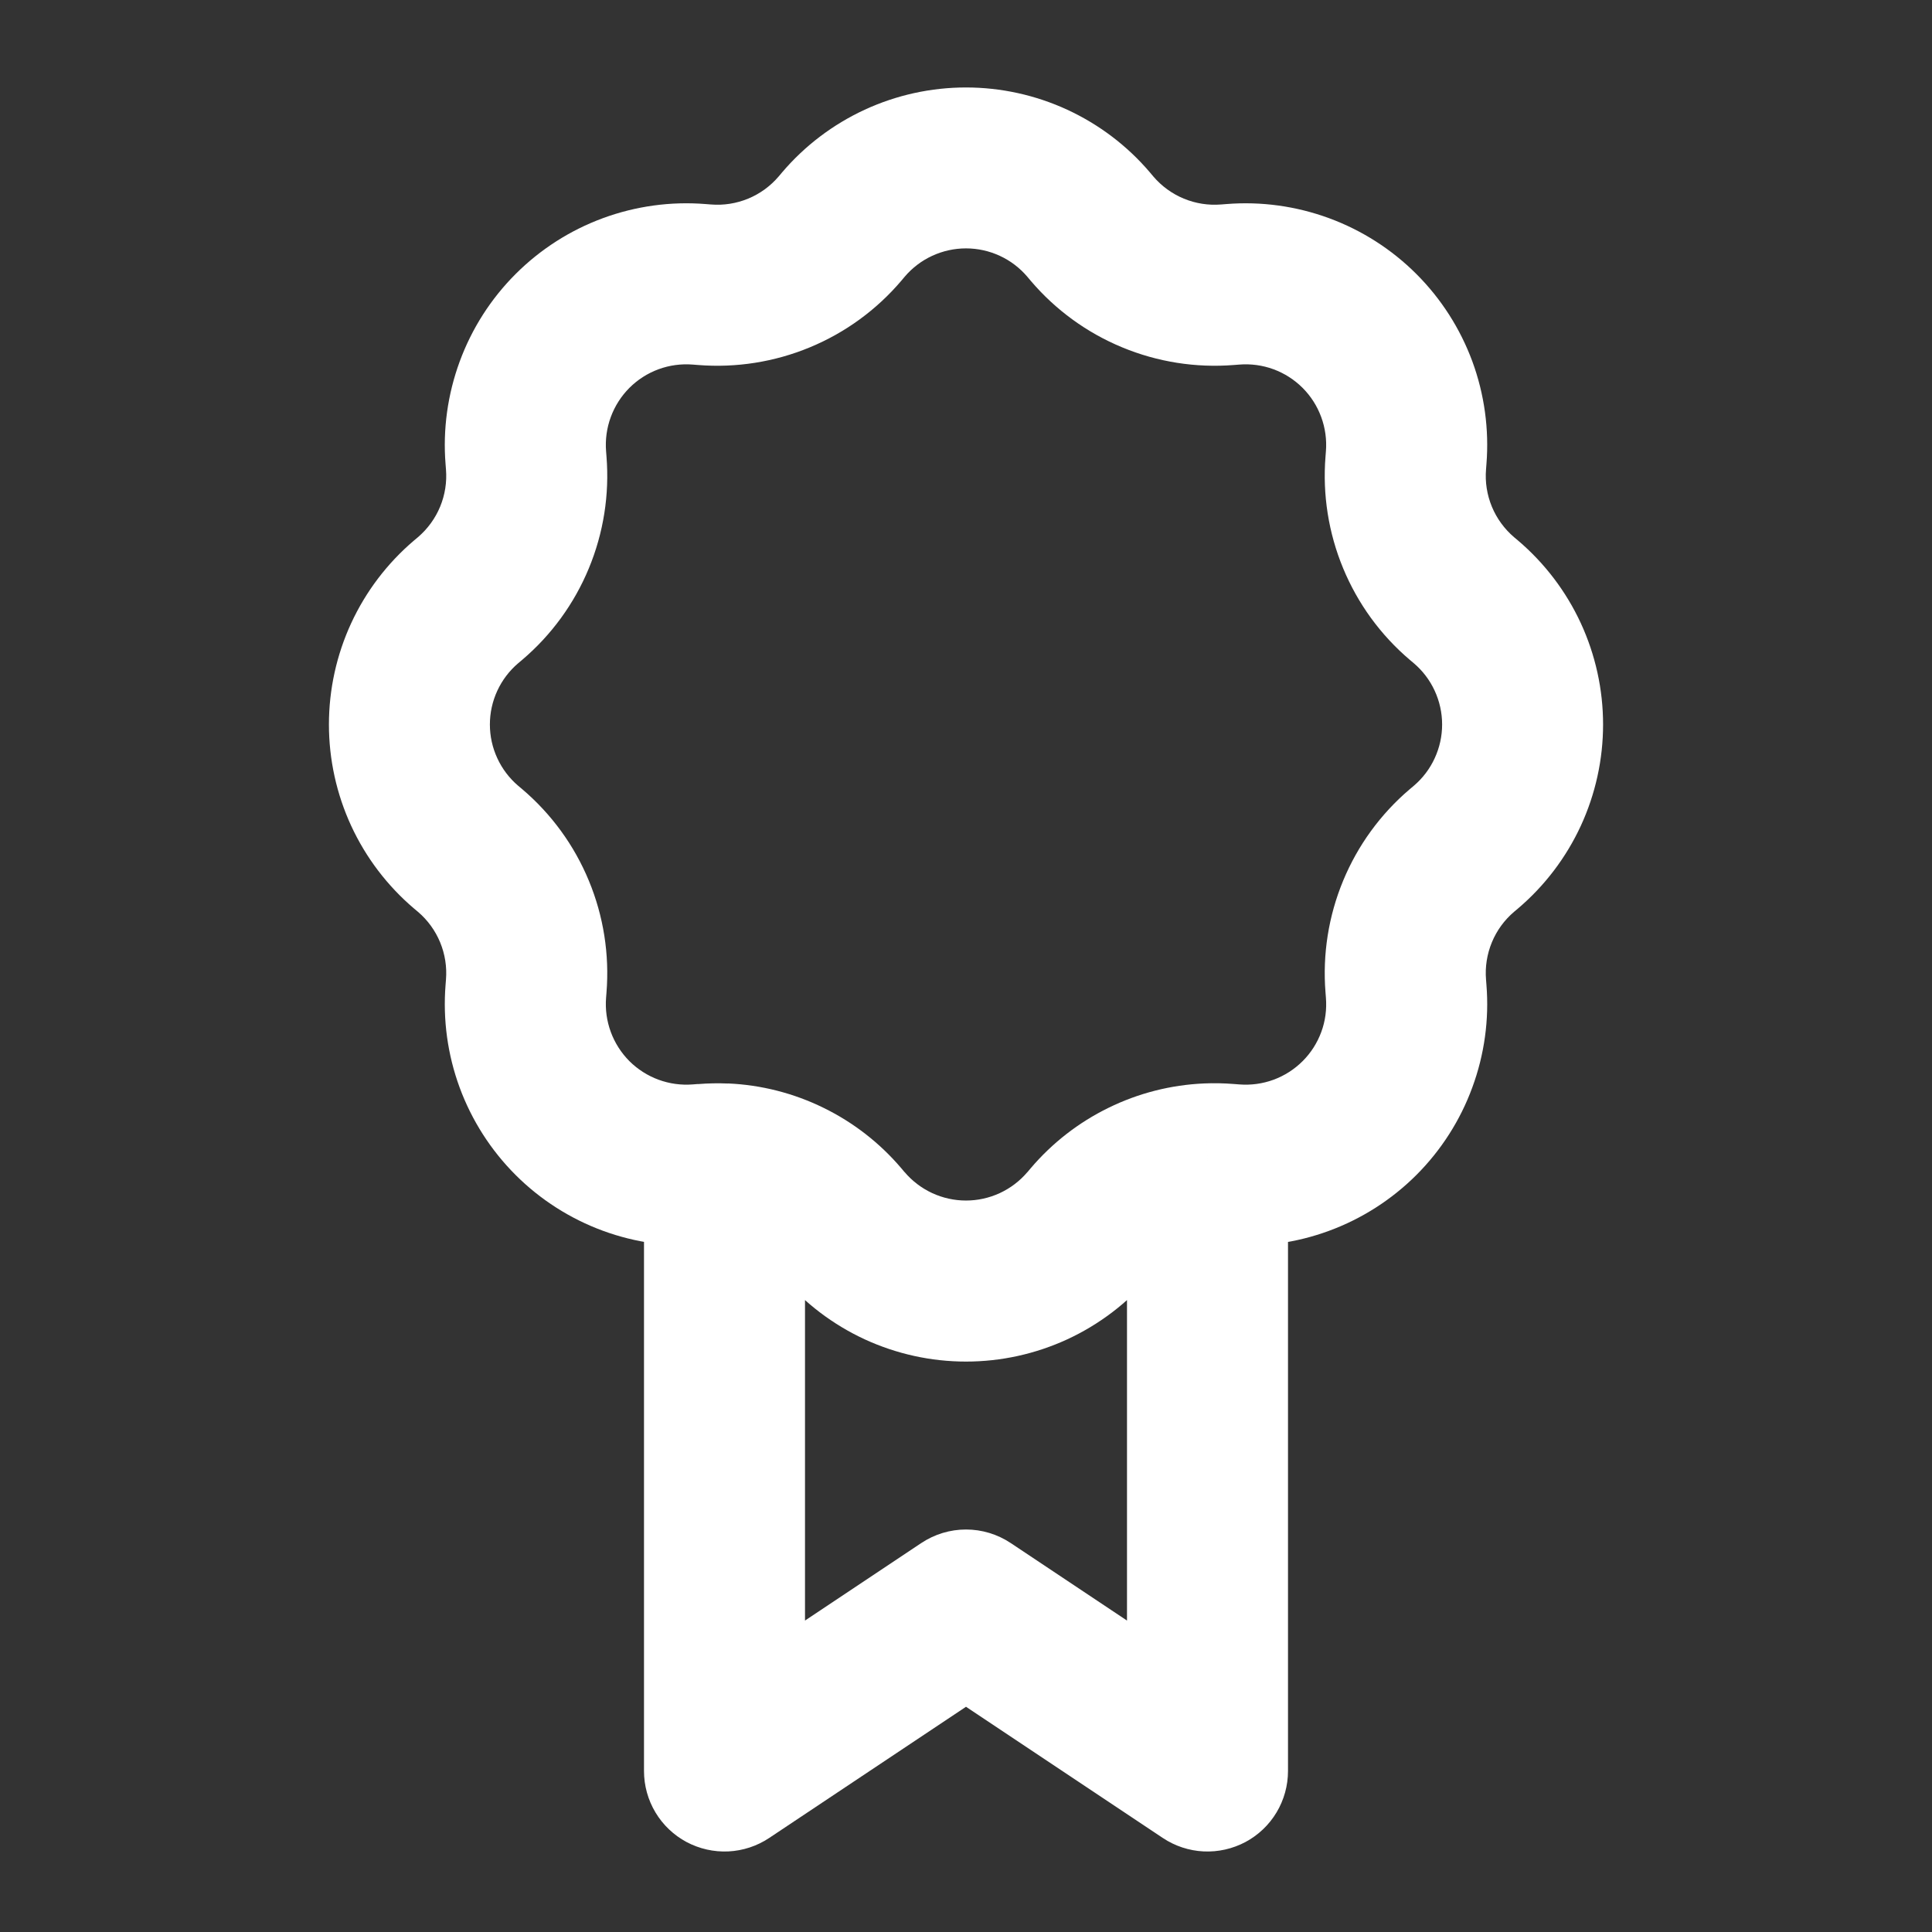 <svg width="48" height="48" viewBox="0 0 48 48" fill="none" xmlns="http://www.w3.org/2000/svg">
<rect x="0" y="0" width="48" height="48" fill="#333333" stroke="none"/>
<path d="M30 44L28.89 45.664C29.191 45.865 29.541 45.98 29.903 45.998C30.265 46.015 30.624 45.934 30.944 45.764C31.263 45.593 31.53 45.339 31.716 45.028C31.902 44.717 32 44.362 32 44H30ZM24 40L25.11 38.336C24.781 38.117 24.395 38 24 38C23.605 38 23.219 38.117 22.89 38.336L24 40ZM18 44H16C16 44.362 16.098 44.717 16.284 45.028C16.47 45.339 16.737 45.593 17.056 45.764C17.376 45.934 17.735 46.015 18.097 45.998C18.459 45.98 18.809 45.865 19.11 45.664L18 44ZM31.11 42.336L25.11 38.336L22.89 41.664L28.89 45.664L31.11 42.336ZM22.89 38.336L16.89 42.336L19.11 45.664L25.11 41.664L22.89 38.336ZM25.524 6.876L25.608 6.976L28.654 4.384L28.57 4.284L25.524 6.876ZM30.658 9.068L30.788 9.058L30.468 5.07L30.338 5.08L30.658 9.068ZM32.942 11.212L32.932 11.342L36.92 11.662L36.93 11.532L32.942 11.212ZM35.024 16.392L35.124 16.476L37.716 13.43L37.616 13.346L35.024 16.392ZM35.124 19.524L35.024 19.608L37.616 22.654L37.716 22.57L35.124 19.524ZM32.932 24.658L32.942 24.788L36.93 24.468L36.92 24.338L32.932 24.658ZM30.788 26.942L30.658 26.932L30.338 30.92L30.468 30.93L30.788 26.942ZM25.608 29.024L25.524 29.124L28.57 31.716L28.654 31.616L25.608 29.024ZM22.476 29.124L22.392 29.024L19.346 31.616L19.43 31.716L22.476 29.124ZM17.342 26.932L17.212 26.942L17.532 30.93L17.662 30.92L17.342 26.932ZM15.058 24.788L15.068 24.658L11.08 24.338L11.07 24.468L15.058 24.788ZM12.976 19.608L12.876 19.524L10.284 22.57L10.384 22.654L12.976 19.608ZM12.876 16.476L12.976 16.392L10.384 13.346L10.284 13.43L12.876 16.476ZM15.068 11.342L15.058 11.212L11.07 11.532L11.08 11.662L15.068 11.342ZM17.212 9.058L17.34 9.068L17.662 5.08L17.532 5.07L17.212 9.058ZM22.392 6.976L22.476 6.876L19.43 4.284L19.346 4.384L22.392 6.976ZM17.34 9.068C18.287 9.144 19.241 8.994 20.119 8.63C20.997 8.267 21.776 7.7 22.392 6.976L19.346 4.384C19.14 4.625 18.881 4.814 18.588 4.935C18.295 5.056 17.978 5.106 17.662 5.08L17.34 9.068ZM15.058 11.212C15.035 10.923 15.075 10.633 15.175 10.361C15.275 10.089 15.433 9.842 15.637 9.637C15.842 9.432 16.089 9.274 16.361 9.174C16.633 9.074 16.923 9.035 17.212 9.058L17.532 5.07C16.666 5 15.795 5.12 14.98 5.42C14.164 5.72 13.424 6.194 12.809 6.809C12.195 7.423 11.722 8.164 11.422 8.979C11.122 9.795 11 10.666 11.07 11.532L15.058 11.212ZM12.976 16.392C13.7 15.776 14.267 14.997 14.63 14.119C14.994 13.241 15.144 12.289 15.068 11.342L11.08 11.662C11.106 11.978 11.056 12.295 10.935 12.588C10.814 12.88 10.625 13.14 10.384 13.346L12.976 16.392ZM12.876 19.524C12.655 19.336 12.478 19.103 12.356 18.839C12.234 18.576 12.171 18.29 12.171 18C12.171 17.71 12.234 17.424 12.356 17.16C12.478 16.897 12.655 16.664 12.876 16.476L10.284 13.43C9.622 13.993 9.09 14.694 8.725 15.483C8.361 16.272 8.172 17.131 8.172 18C8.172 18.869 8.361 19.728 8.725 20.517C9.09 21.306 9.622 22.007 10.284 22.57L12.876 19.524ZM15.068 24.658C15.144 23.711 14.994 22.759 14.63 21.881C14.267 21.003 13.7 20.224 12.976 19.608L10.384 22.654C10.625 22.859 10.814 23.119 10.935 23.412C11.056 23.705 11.106 24.022 11.08 24.338L15.068 24.658ZM17.212 26.942C16.923 26.965 16.633 26.925 16.361 26.825C16.089 26.725 15.842 26.567 15.637 26.363C15.433 26.158 15.275 25.911 15.175 25.639C15.075 25.367 15.035 25.077 15.058 24.788L11.07 24.468C11.001 25.334 11.12 26.205 11.42 27.02C11.721 27.836 12.194 28.576 12.809 29.191C13.423 29.805 14.164 30.278 14.979 30.578C15.795 30.878 16.666 30.997 17.532 30.928L17.212 26.942ZM25.524 29.122C25.336 29.343 25.103 29.52 24.84 29.642C24.576 29.764 24.29 29.827 24 29.827C23.71 29.827 23.424 29.764 23.16 29.642C22.897 29.52 22.664 29.343 22.476 29.122L19.43 31.716C19.993 32.378 20.694 32.91 21.483 33.275C22.272 33.639 23.131 33.828 24 33.828C24.869 33.828 25.728 33.639 26.517 33.275C27.306 32.91 28.007 32.378 28.57 31.716L25.524 29.122ZM32.942 24.788C32.965 25.077 32.928 25.367 32.827 25.639C32.727 25.911 32.569 26.159 32.364 26.363C32.159 26.568 31.912 26.726 31.64 26.826C31.368 26.926 31.077 26.965 30.788 26.942L30.468 30.93C31.334 30.999 32.205 30.88 33.02 30.579C33.836 30.279 34.576 29.805 35.191 29.191C35.805 28.576 36.279 27.836 36.578 27.02C36.879 26.205 37 25.334 36.93 24.468L32.942 24.788ZM35.024 19.608C34.3 20.224 33.733 21.003 33.37 21.881C33.006 22.759 32.856 23.711 32.932 24.658L36.92 24.338C36.894 24.022 36.944 23.705 37.065 23.412C37.186 23.119 37.375 22.859 37.616 22.654L35.024 19.608ZM35.124 16.476C35.345 16.664 35.523 16.897 35.644 17.16C35.766 17.424 35.829 17.71 35.829 18C35.829 18.29 35.766 18.576 35.644 18.839C35.523 19.103 35.345 19.336 35.124 19.524L37.716 22.57C38.378 22.007 38.91 21.306 39.275 20.517C39.639 19.728 39.828 18.869 39.828 18C39.828 17.131 39.639 16.272 39.275 15.483C38.91 14.694 38.378 13.993 37.716 13.43L35.124 16.476ZM32.932 11.342C32.856 12.289 33.006 13.241 33.37 14.119C33.733 14.997 34.3 15.776 35.024 16.392L37.616 13.346C37.375 13.14 37.186 12.88 37.065 12.588C36.944 12.295 36.894 11.978 36.92 11.662L32.932 11.342ZM30.788 9.058C31.077 9.035 31.367 9.074 31.639 9.174C31.911 9.274 32.158 9.432 32.363 9.637C32.568 9.842 32.725 10.089 32.825 10.361C32.925 10.633 32.965 10.923 32.942 11.212L36.93 11.532C36.999 10.666 36.88 9.795 36.58 8.979C36.279 8.164 35.806 7.424 35.191 6.809C34.577 6.195 33.836 5.721 33.021 5.421C32.205 5.121 31.334 5 30.468 5.07L30.788 9.058ZM25.608 6.976C26.224 7.7 27.003 8.267 27.881 8.63C28.759 8.994 29.711 9.144 30.658 9.068L30.338 5.08C30.022 5.106 29.705 5.056 29.412 4.935C29.119 4.814 28.86 4.625 28.654 4.384L25.608 6.976ZM28.57 4.284C28.007 3.622 27.305 3.091 26.516 2.726C25.727 2.362 24.868 2.173 23.999 2.173C23.13 2.173 22.271 2.362 21.483 2.726C20.694 3.091 19.993 3.622 19.43 4.284L22.476 6.876C22.664 6.655 22.897 6.477 23.16 6.356C23.424 6.234 23.71 6.171 24 6.171C24.29 6.171 24.576 6.234 24.84 6.356C25.103 6.477 25.336 6.655 25.524 6.876L28.57 4.284ZM22.392 29.024C21.858 28.396 21.2 27.885 20.459 27.523C19.719 27.16 18.912 26.954 18.088 26.918L17.912 30.914C18.186 30.926 18.455 30.995 18.702 31.116C18.949 31.236 19.168 31.407 19.346 31.616L22.392 29.024ZM18.088 26.92C17.839 26.909 17.59 26.914 17.342 26.934L17.662 30.922C17.745 30.915 17.829 30.913 17.912 30.916L18.088 26.92ZM20 44V28.916H16V44H20ZM30.658 26.932C30.409 26.912 30.161 26.907 29.912 26.918L30.088 30.914C30.171 30.911 30.255 30.913 30.338 30.92L30.658 26.932ZM29.912 26.918C29.088 26.954 28.281 27.16 27.541 27.523C26.8 27.885 26.142 28.396 25.608 29.024L28.654 31.616C28.832 31.407 29.052 31.237 29.298 31.117C29.545 30.996 29.814 30.928 30.088 30.916L29.912 26.918ZM28 28.918V44H32V28.916L28 28.918Z" fill="white"/>
</svg>
